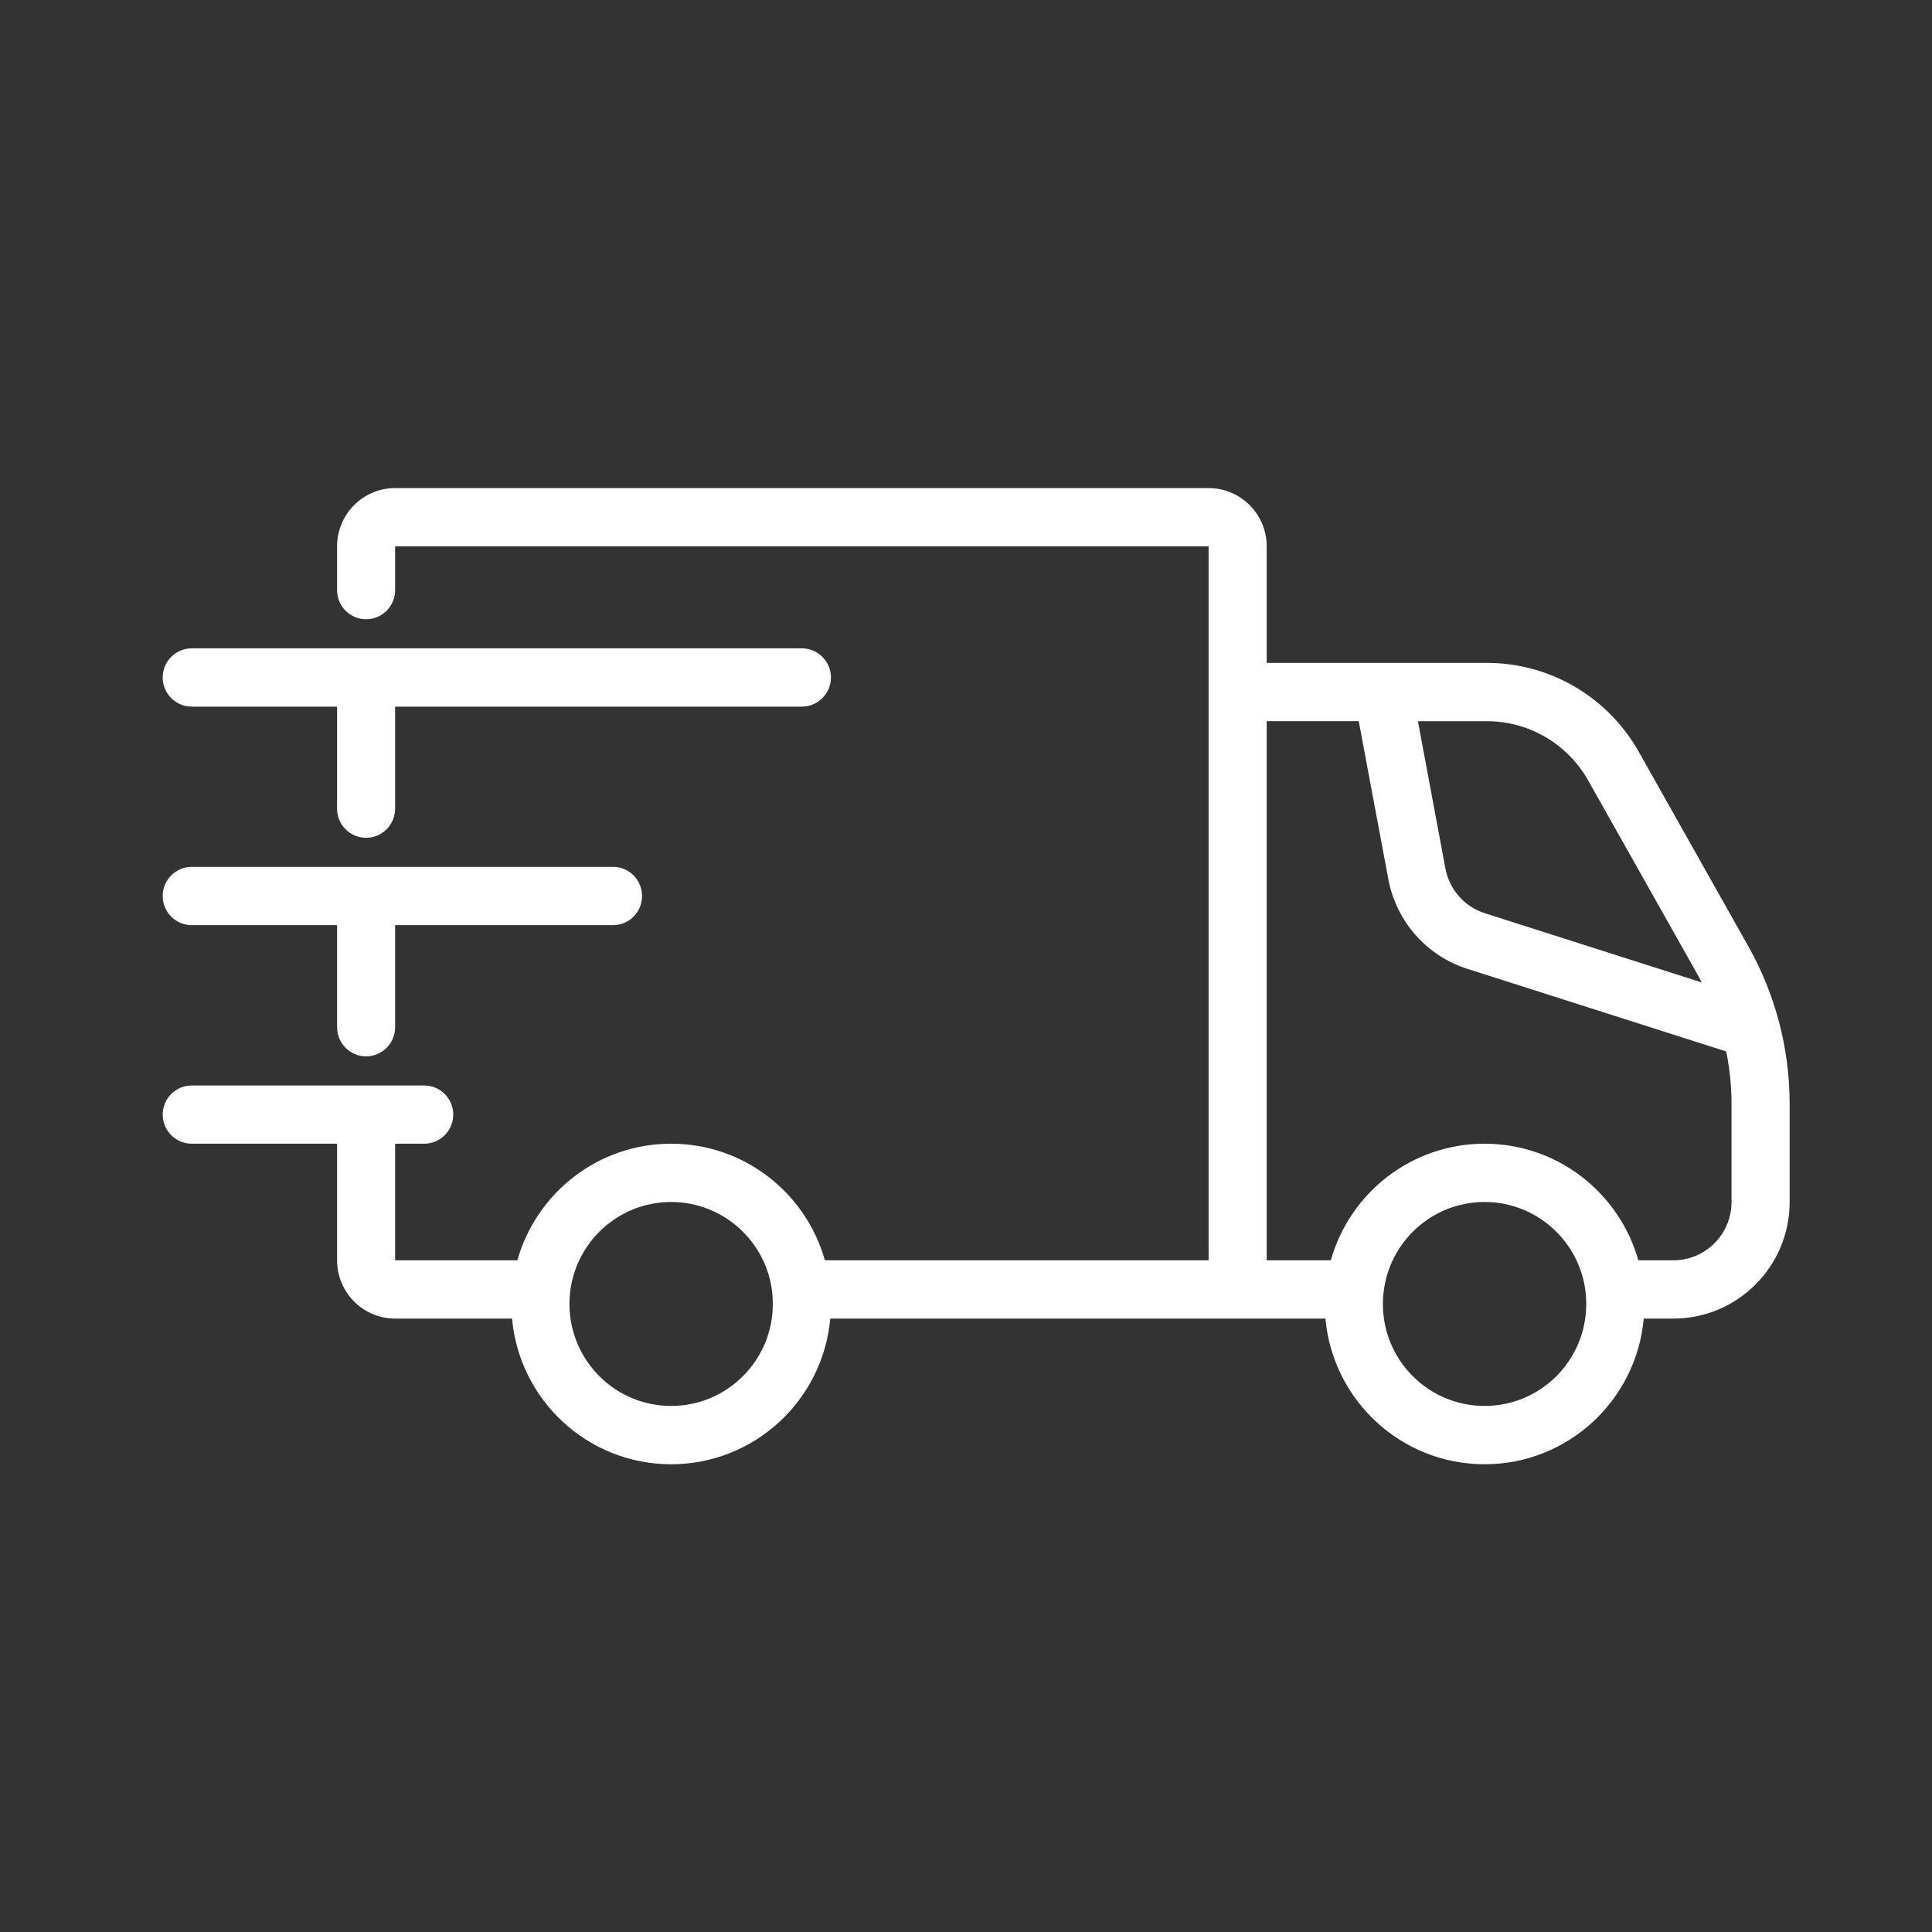 <svg width="95" height="95" viewBox="0 0 95 95" fill="none" xmlns="http://www.w3.org/2000/svg">
<rect x="0" y="0" width="95" height="95" fill="#333333" stroke="none"/>
<path fill-rule="evenodd" clip-rule="evenodd" d="M16.575 26.866C16.575 25.282 17.853 24 19.429 24H59.429C61.005 24 62.286 25.282 62.286 26.866V32.596H73.118C76.207 32.596 79.058 34.266 80.579 36.962L85.963 46.522C87.297 48.886 88 51.557 88 54.276V59.104C88 62.27 85.44 64.837 82.284 64.837H80.826C80.465 68.853 77.099 72 73 72C68.901 72 65.534 68.853 65.174 64.837H40.826C40.465 68.853 37.099 72 33 72C28.901 72 25.539 68.853 25.178 64.837H19.429C17.852 64.837 16.575 63.552 16.575 61.971V56.238H9.43C8.642 56.238 8.001 55.599 8.001 54.804C8.001 54.014 8.642 53.375 9.43 53.375H20.858C21.649 53.375 22.287 54.014 22.287 54.804C22.287 55.599 21.649 56.238 20.858 56.238H19.429V61.971H25.439C26.375 58.661 29.406 56.238 33 56.238C36.598 56.238 39.629 58.661 40.561 61.971H59.429V26.866H19.429V29.016C19.429 29.807 18.792 30.45 18.003 30.45C17.212 30.45 16.575 29.807 16.575 29.016V26.866ZM62.286 61.971H65.439C66.37 58.661 69.401 56.238 72.999 56.238C76.594 56.238 79.625 58.661 80.56 61.971H82.284C83.864 61.971 85.142 60.689 85.142 59.104V54.276C85.142 53.408 85.053 52.544 84.88 51.702L72.148 47.638C70.145 46.999 68.653 45.303 68.267 43.231L66.812 35.462H62.286L62.286 61.971ZM69.722 35.463L71.073 42.703C71.269 43.741 72.012 44.587 73.014 44.905L83.683 48.311C83.617 48.185 83.547 48.056 83.477 47.93L78.093 38.374C77.076 36.575 75.176 35.463 73.117 35.463L69.722 35.463ZM8 33.313C8 32.522 8.641 31.88 9.429 31.88H39.43C40.218 31.88 40.859 32.522 40.859 33.313C40.859 34.103 40.218 34.746 39.43 34.746H19.428V39.763C19.428 40.553 18.791 41.196 18.003 41.196C17.211 41.196 16.574 40.553 16.574 39.763V34.746H9.429C8.641 34.746 8 34.103 8 33.313ZM8 44.059C8 43.268 8.641 42.625 9.429 42.625H30.146C30.934 42.625 31.571 43.268 31.571 44.059C31.571 44.853 30.934 45.492 30.146 45.492H19.429V50.508C19.429 51.299 18.792 51.942 18.003 51.942C17.212 51.942 16.575 51.299 16.575 50.508V45.492H9.43C8.642 45.492 8 44.853 8 44.059ZM33 59.104C30.429 59.104 28.308 61.055 28.032 63.559C28.014 63.744 28.002 63.929 28.002 64.121C28.002 66.888 30.242 69.133 33 69.133C35.762 69.133 38.001 66.888 38.001 64.121C38.001 63.929 37.99 63.744 37.972 63.559C37.696 61.055 35.574 59.104 33 59.104ZM73 59.104C70.425 59.104 68.308 61.055 68.032 63.559C68.01 63.744 67.999 63.929 67.999 64.121C67.999 66.888 70.238 69.133 73 69.133C75.762 69.133 77.998 66.888 77.998 64.121C77.998 63.929 77.99 63.744 77.968 63.559C77.692 61.055 75.57 59.104 73 59.104Z" fill="white"/>
</svg>
